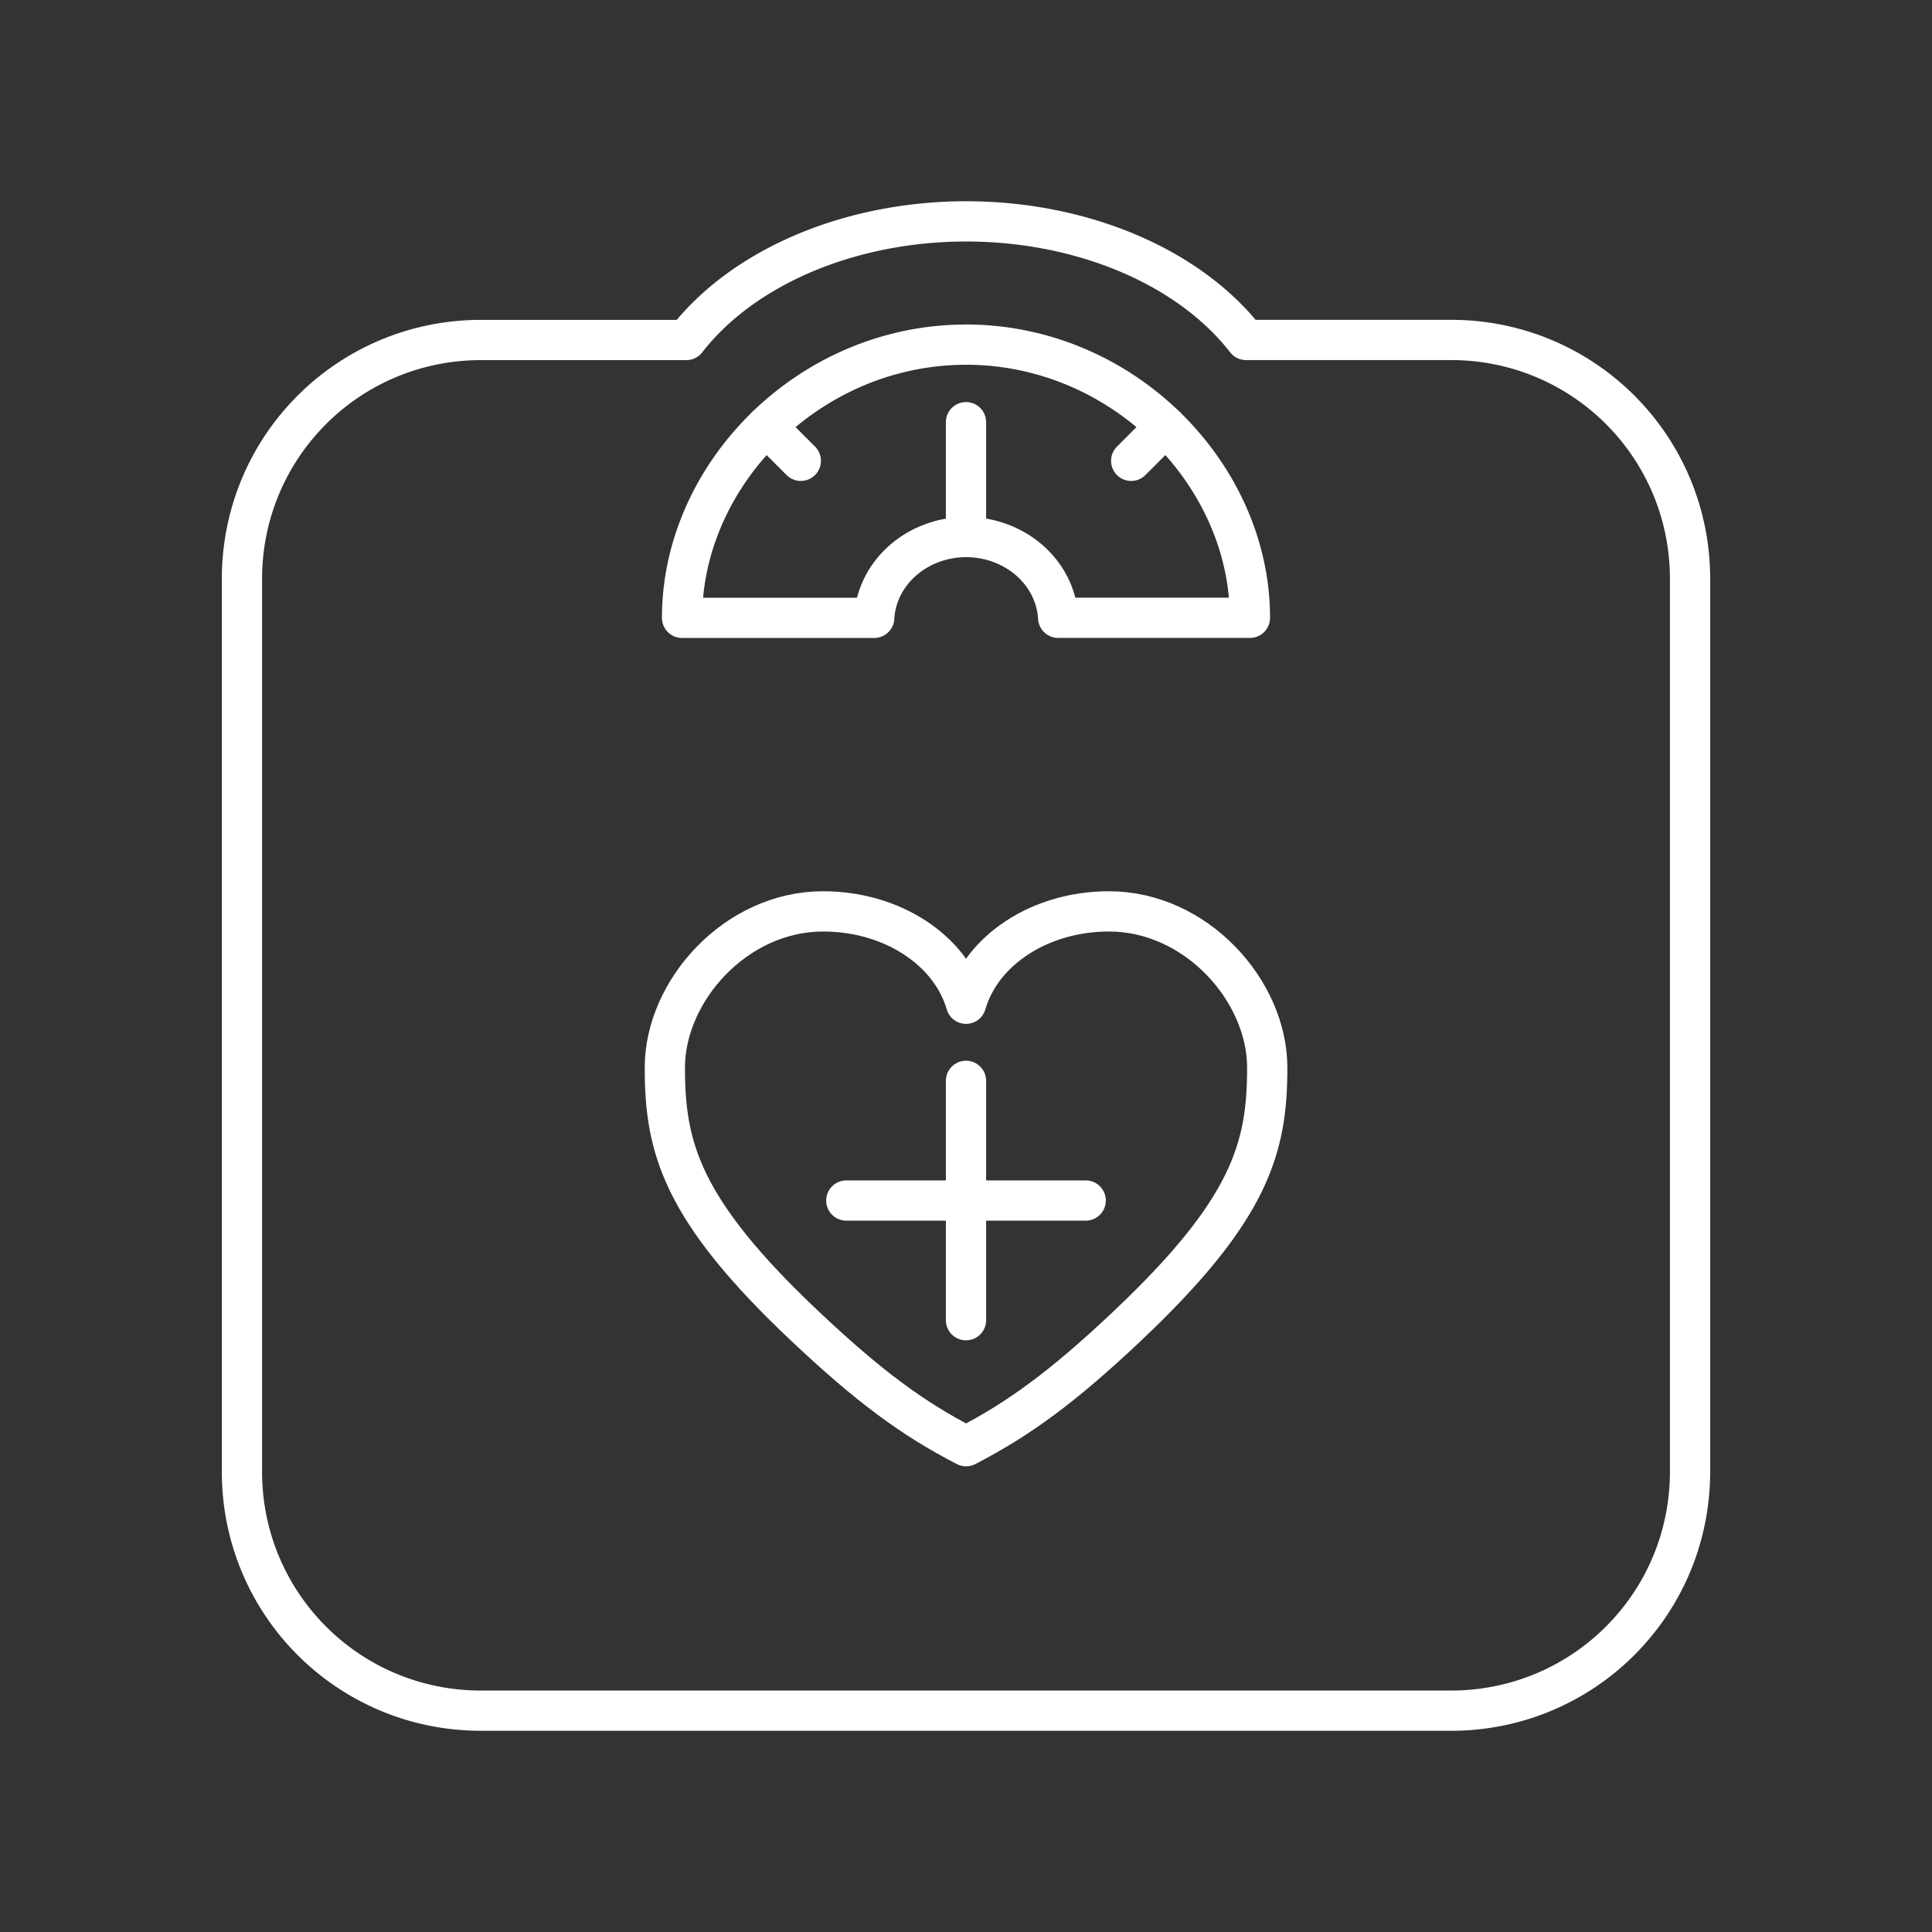 <?xml version="1.0" encoding="UTF-8" standalone="no"?>
<svg
   viewBox="0 0 48 48"
   version="1.1"
   id="svg1"
   sodipodi:docname="bmi_calculator.svg"
   inkscape:version="1.2.2 (b0a8486541, 2022-12-01)"
   xml:space="preserve"
   xmlns:inkscape="http://www.inkscape.org/namespaces/inkscape"
   xmlns:sodipodi="http://sodipodi.sourceforge.net/DTD/sodipodi-0.dtd"
   xmlns="http://www.w3.org/2000/svg"
   xmlns:svg="http://www.w3.org/2000/svg"><rect x="0" y="0" width="48" height="48" fill="#333333" stroke="none"/><sodipodi:namedview
     id="namedview1"
     pagecolor="#505050"
     bordercolor="#eeeeee"
     borderopacity="1"
     inkscape:showpageshadow="0"
     inkscape:pageopacity="0"
     inkscape:pagecheckerboard="0"
     inkscape:deskcolor="#505050"
     inkscape:zoom="12.59534"
     inkscape:cx="-3.9697223"
     inkscape:cy="17.625567"
     inkscape:window-width="1918"
     inkscape:window-height="1053"
     inkscape:window-x="0"
     inkscape:window-y="0"
     inkscape:window-maximized="1"
     inkscape:current-layer="svg1"
     showgrid="false" /><defs
     id="defs1"><style
       id="style1">.a { fill:none;stroke:#fff;stroke-linecap:round;stroke-linejoin:round; }
</style></defs><g
     id="g17770"><path
       style="fill:none;stroke:#ffffff;stroke-width:1;stroke-linecap:round;stroke-linejoin:round;stroke-opacity:1;stop-color:#000000"
       d="m 24,5.5 a 7.981,5.781 0 0 0 -6.948,2.947 h -5.1 c -3.291,0 -5.941,2.649 -5.941,5.94 v 22.174 c 0,3.291 2.649,5.94 5.941,5.94 h 24.096 c 3.291,0 5.941,-2.649 5.941,-5.94 V 14.386 c 0,-3.291 -2.649,-5.94 -5.941,-5.94 H 30.957 A 7.981,5.781 0 0 0 24,5.5 Z"
       id="path17729" /><g
       id="g17757"><path
         style="fill:none;stroke:#ffffff;stroke-width:1;stroke-linecap:round;stroke-linejoin:round;stroke-opacity:1;stop-color:#000000"
         d="m 24,8.563 c -3.896,1e-6 -7.054,3.223 -7.054,6.787 h 4.773 A 2.294,2.119 0 0 1 24,13.342 a 2.294,2.119 0 0 1 2.29,2.007 h 4.764 c 0,-3.564 -3.158,-6.787 -7.054,-6.787 z"
         id="path17727" /><path
         style="fill:none;stroke:#ffffff;stroke-width:1;stroke-linecap:round;stroke-linejoin:round;stroke-opacity:1;stop-color:#000000"
         d="m 19.039,10.592 0.857,0.857"
         id="path17725" /><path
         style="fill:none;stroke:#ffffff;stroke-width:1;stroke-linecap:round;stroke-linejoin:round;stroke-opacity:1;stop-color:#000000"
         d="m 28.961,10.592 -0.857,0.857"
         id="path17723" /><path
         style="fill:none;stroke:#ffffff;stroke-width:1;stroke-linecap:round;stroke-linejoin:round;stroke-opacity:1;stop-color:#000000"
         d="m 24,10.489 -2e-6,2.854"
         id="path17721" /></g><g
       id="g17751"><path
         style="fill:none;stroke:#ffffff;stroke-width:1;stroke-linecap:round;stroke-linejoin:round;stroke-opacity:1;stop-color:#000000"
         d="m 27.982,32.967 c 3.103,-2.922 3.502,-4.464 3.502,-6.444 0,-1.904 -1.76,-3.88 -3.931,-3.88 -1.71,0 -3.166,0.958 -3.552,2.295 -0.386,-1.337 -1.842,-2.295 -3.552,-2.295 -2.171,0 -3.931,1.977 -3.931,3.88 0,1.98 0.398,3.522 3.502,6.444 1.555,1.465 2.643,2.274 3.982,2.963 1.338,-0.69 2.426,-1.499 3.982,-2.963 z"
         id="path17719" /><g
         id="g17745"><path
           style="fill:none;stroke:#ffffff;stroke-width:1;stroke-linecap:round;stroke-linejoin:round;stroke-opacity:1;stop-color:#000000"
           d="m 24,26.853 v 5.947"
           id="path17717" /><path
           style="fill:none;stroke:#ffffff;stroke-width:1;stroke-linecap:round;stroke-linejoin:round;stroke-opacity:1;stop-color:#000000"
           d="M 26.974,29.827 H 21.026"
           id="path17707" /></g></g></g></svg>
